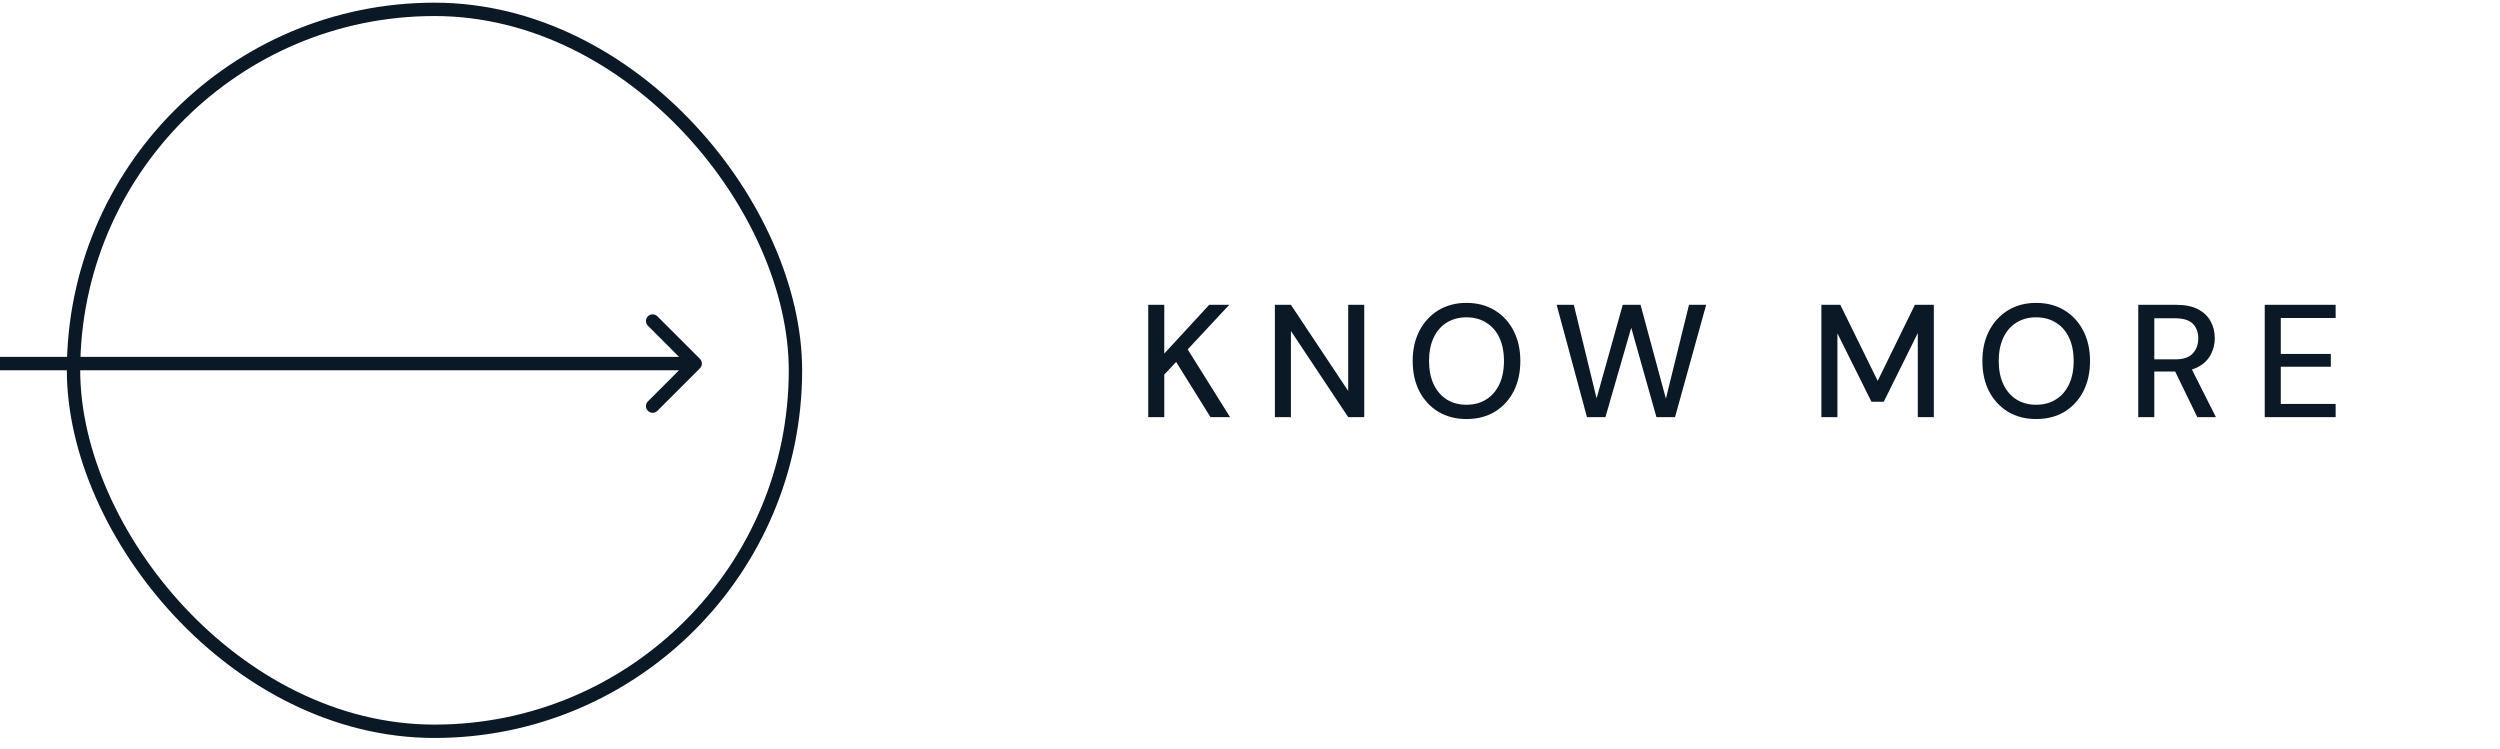 <svg width="187" height="56" viewBox="0 0 187 56" fill="none" xmlns="http://www.w3.org/2000/svg">
<rect x="5.5" y="0.7" width="54" height="54" rx="27" stroke="#0B1826"/>
<path d="M52.354 27.548C52.549 27.353 52.549 27.036 52.354 26.841L49.172 23.659C48.976 23.464 48.66 23.464 48.465 23.659C48.269 23.854 48.269 24.171 48.465 24.366L51.293 27.194L48.465 30.023C48.269 30.218 48.269 30.535 48.465 30.73C48.66 30.925 48.976 30.925 49.172 30.73L52.354 27.548ZM0 27.694H52V26.694H6.22046e-08L0 27.694Z" fill="#0B1826"/>
<path d="M85.888 31.2V22.8H87.088V26.448L90.448 22.8H91.948L88.84 26.136L92.008 31.2H90.544L87.976 27.072L87.088 28.02V31.2H85.888ZM95.361 31.2V22.8H96.561L100.845 29.244V22.8H102.045V31.2H100.845L96.561 24.756V31.2H95.361ZM109.689 31.344C108.897 31.344 108.197 31.164 107.589 30.804C106.989 30.436 106.517 29.928 106.173 29.28C105.837 28.624 105.669 27.864 105.669 27C105.669 26.144 105.837 25.392 106.173 24.744C106.517 24.088 106.989 23.576 107.589 23.208C108.197 22.84 108.897 22.656 109.689 22.656C110.497 22.656 111.201 22.84 111.801 23.208C112.409 23.576 112.881 24.088 113.217 24.744C113.553 25.392 113.721 26.144 113.721 27C113.721 27.864 113.553 28.624 113.217 29.28C112.881 29.928 112.409 30.436 111.801 30.804C111.201 31.164 110.497 31.344 109.689 31.344ZM109.689 30.276C110.257 30.276 110.749 30.144 111.165 29.88C111.589 29.616 111.917 29.24 112.149 28.752C112.381 28.264 112.497 27.68 112.497 27C112.497 26.32 112.381 25.736 112.149 25.248C111.917 24.76 111.589 24.388 111.165 24.132C110.749 23.868 110.257 23.736 109.689 23.736C109.129 23.736 108.637 23.868 108.213 24.132C107.797 24.388 107.473 24.76 107.241 25.248C107.009 25.736 106.893 26.32 106.893 27C106.893 27.68 107.009 28.264 107.241 28.752C107.473 29.24 107.797 29.616 108.213 29.88C108.637 30.144 109.129 30.276 109.689 30.276ZM118.705 31.2L116.437 22.8H117.721L119.425 29.796L121.381 22.8H122.713L124.609 29.82L126.337 22.8H127.621L125.293 31.2H123.901L122.017 24.516L120.085 31.2H118.705ZM136.239 31.2V22.8H137.655L140.451 28.488L143.235 22.8H144.651V31.2H143.451V24.912L140.907 30.048H139.983L137.439 24.936V31.2H136.239ZM152.302 31.344C151.51 31.344 150.81 31.164 150.202 30.804C149.602 30.436 149.13 29.928 148.786 29.28C148.45 28.624 148.282 27.864 148.282 27C148.282 26.144 148.45 25.392 148.786 24.744C149.13 24.088 149.602 23.576 150.202 23.208C150.81 22.84 151.51 22.656 152.302 22.656C153.11 22.656 153.814 22.84 154.414 23.208C155.022 23.576 155.494 24.088 155.83 24.744C156.166 25.392 156.334 26.144 156.334 27C156.334 27.864 156.166 28.624 155.83 29.28C155.494 29.928 155.022 30.436 154.414 30.804C153.814 31.164 153.11 31.344 152.302 31.344ZM152.302 30.276C152.87 30.276 153.362 30.144 153.778 29.88C154.202 29.616 154.53 29.24 154.762 28.752C154.994 28.264 155.11 27.68 155.11 27C155.11 26.32 154.994 25.736 154.762 25.248C154.53 24.76 154.202 24.388 153.778 24.132C153.362 23.868 152.87 23.736 152.302 23.736C151.742 23.736 151.25 23.868 150.826 24.132C150.41 24.388 150.086 24.76 149.854 25.248C149.622 25.736 149.506 26.32 149.506 27C149.506 27.68 149.622 28.264 149.854 28.752C150.086 29.24 150.41 29.616 150.826 29.88C151.25 30.144 151.742 30.276 152.302 30.276ZM159.942 31.2V22.8H162.786C163.45 22.8 163.994 22.912 164.418 23.136C164.842 23.36 165.154 23.66 165.354 24.036C165.562 24.404 165.666 24.824 165.666 25.296C165.666 25.744 165.562 26.16 165.354 26.544C165.154 26.92 164.838 27.224 164.406 27.456C163.974 27.68 163.422 27.792 162.75 27.792H161.142V31.2H159.942ZM164.358 31.2L162.546 27.468H163.866L165.75 31.2H164.358ZM161.142 26.88H162.714C163.306 26.88 163.738 26.736 164.01 26.448C164.29 26.152 164.43 25.776 164.43 25.32C164.43 24.856 164.294 24.488 164.022 24.216C163.75 23.944 163.31 23.808 162.702 23.808H161.142V26.88ZM169.402 31.2V22.8H174.706V23.784H170.602V26.472H174.346V27.432H170.602V30.216H174.706V31.2H169.402Z" fill="#0B1826"/>
</svg>
